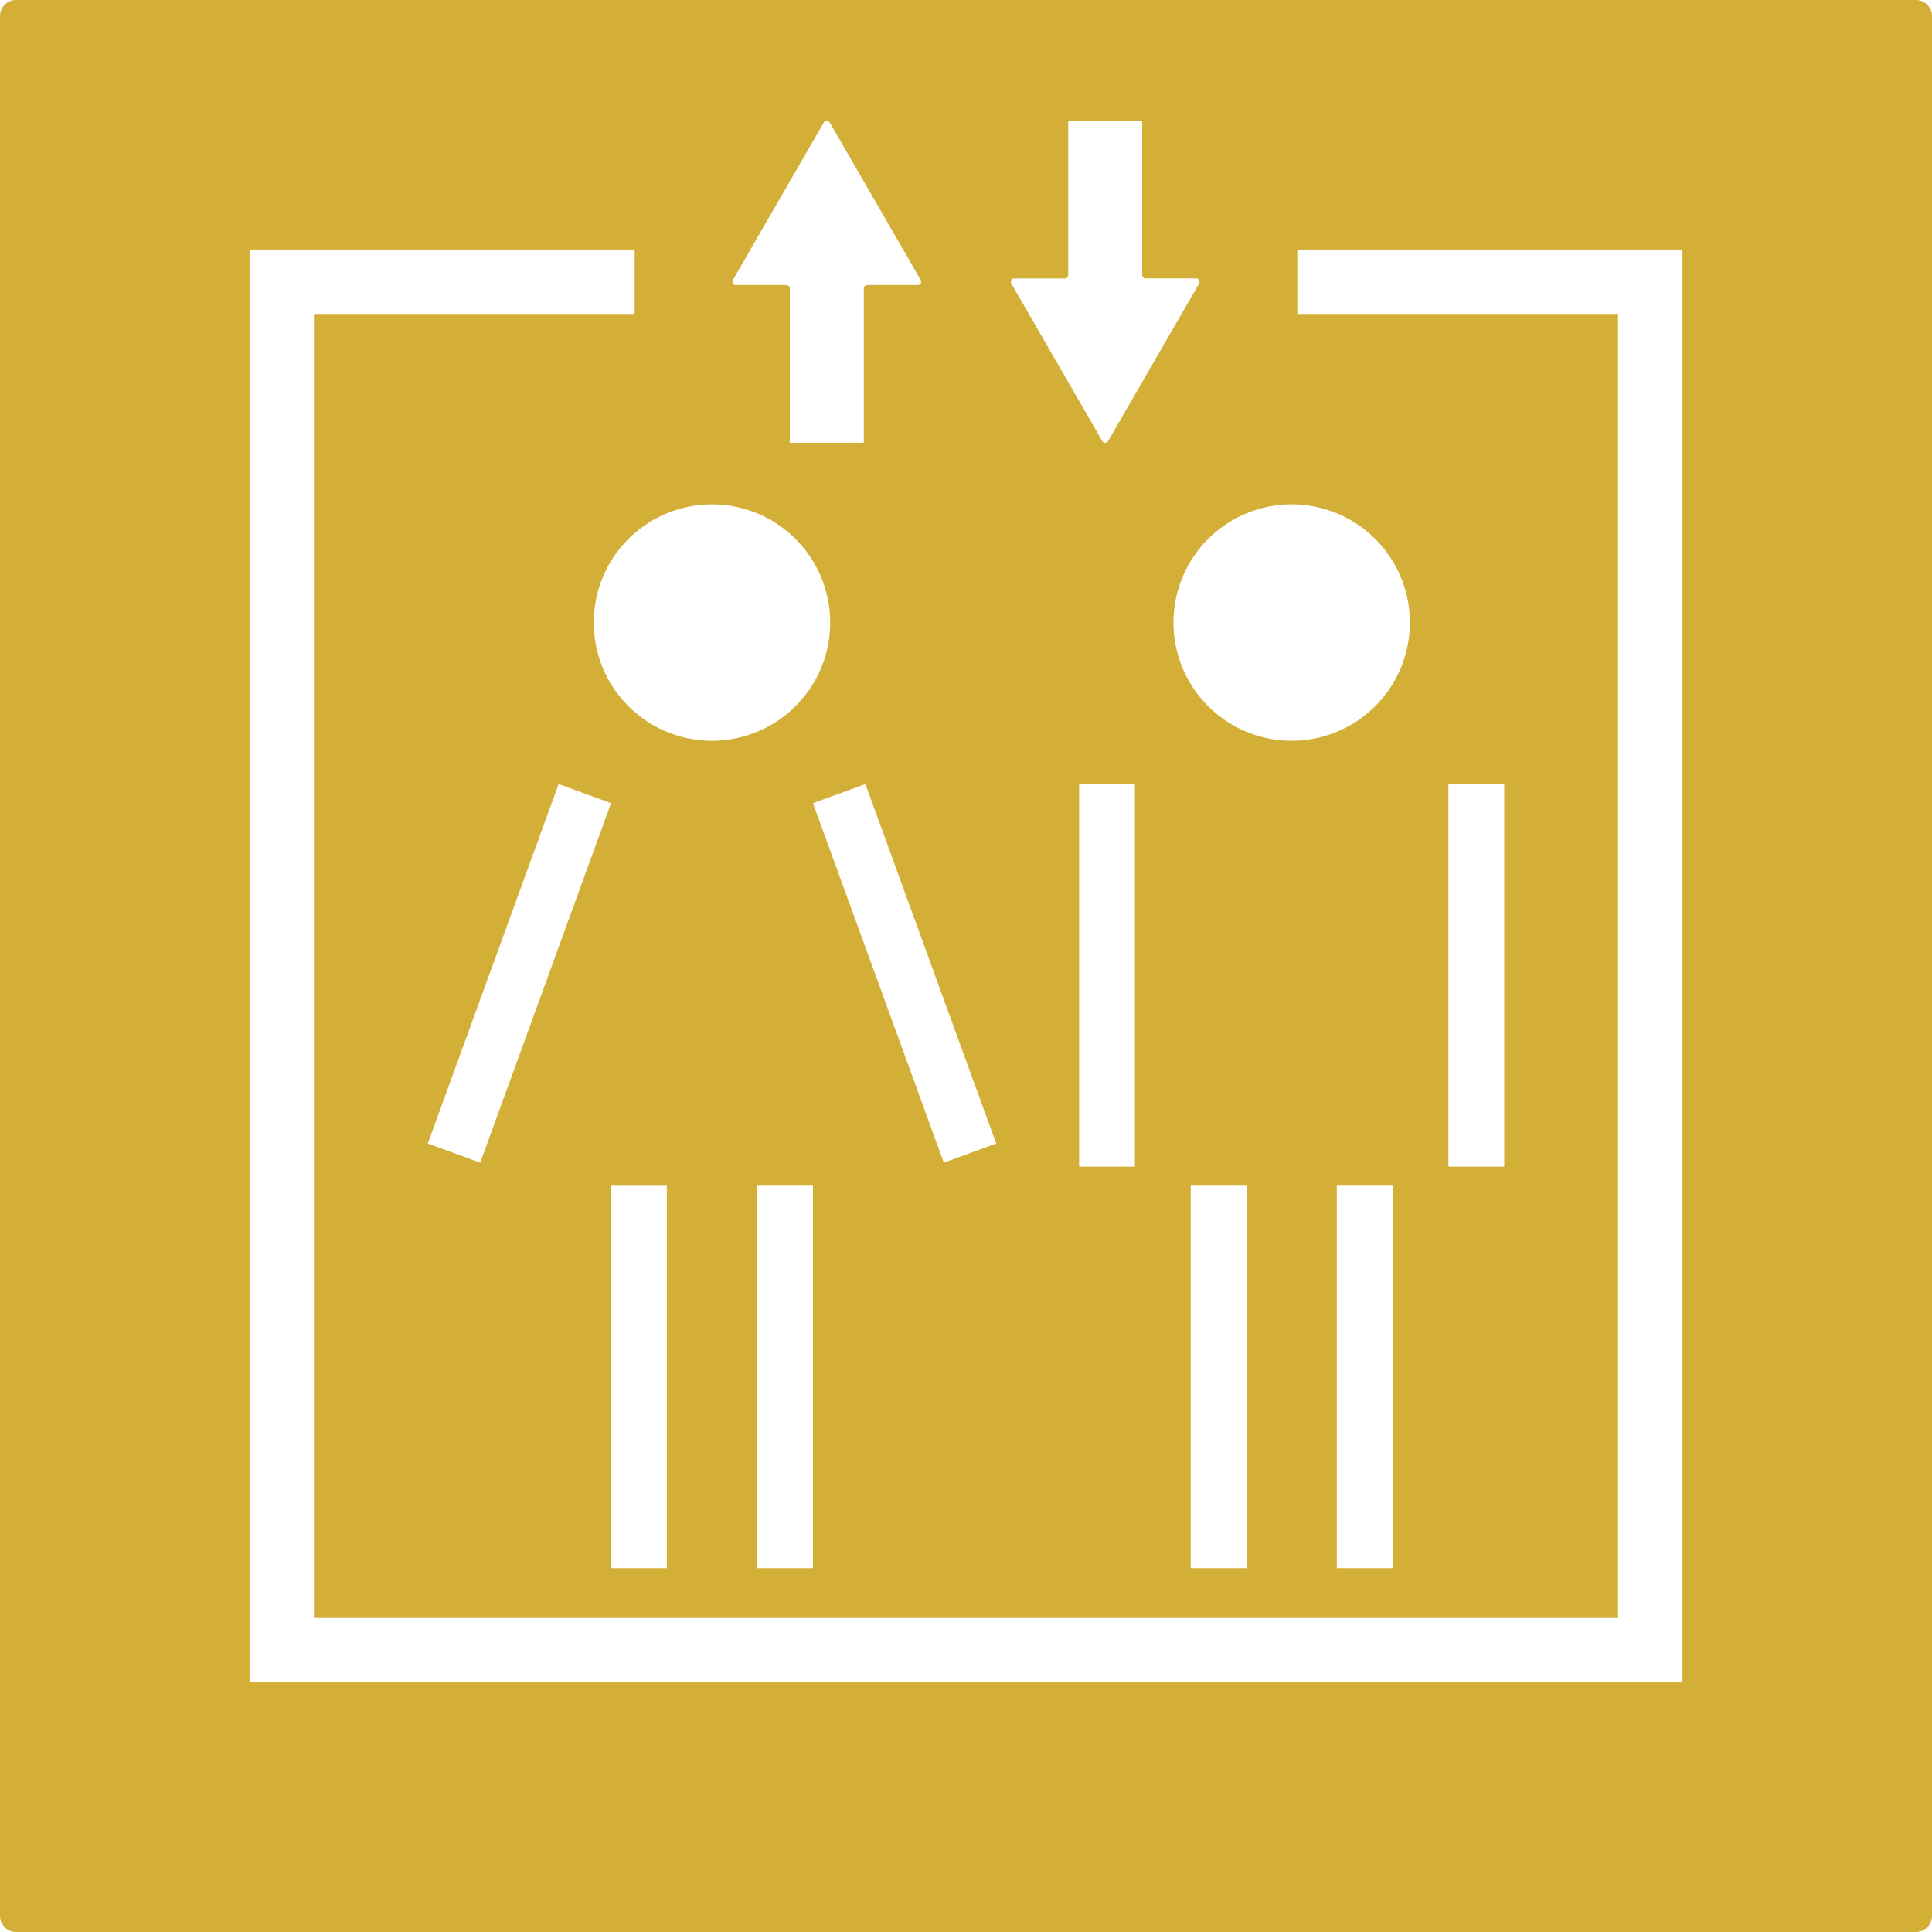 <svg xmlns="http://www.w3.org/2000/svg" width="120mm" height="120mm" viewBox="0 0 340.158 340.158">
  <g id="Schilder">
      <g id="L-05-M">
        <path fill="#D4AF37" stroke="none" d="M339.328.83a2.839,2.839,0,0,0-2-.83H2.835A2.834,2.834,0,0,0,0,2.835V337.323a2.836,2.836,0,0,0,2.835,2.835H337.323a2.836,2.836,0,0,0,2.835-2.835V2.835A2.839,2.839,0,0,0,339.328.83ZM227.417,88.8A20.811,20.811,0,1,1,212.7,94.9,20.808,20.808,0,0,1,227.417,88.8Zm17.775,119.957v67.349h-9.824V208.757Zm-25.726,0v67.349h-9.824V208.757ZM178.06,49.324a.6.6,0,0,1,.522-.3h8.893a.6.6,0,0,0,.6-.6V21.26H201.1V48.422a.6.6,0,0,0,.6.6H210.6a.6.6,0,0,1,.521.9L195.11,77.652a.6.6,0,0,1-1.042,0L178.06,49.927A.606.606,0,0,1,178.06,49.324Zm21.757,88.724V205.4h-9.824V138.048ZM129.041,49.286l16.007-27.725a.6.6,0,0,1,1.043,0L162.1,49.286a.6.6,0,0,1-.521.9h-8.894a.6.6,0,0,0-.6.6V77.953H139.057V50.791a.6.6,0,0,0-.6-.6h-8.894a.6.6,0,0,1-.521-.9ZM175.4,201.336,166.17,204.7l-23.035-63.287,9.232-3.36ZM140.076,94.9A20.813,20.813,0,1,1,125.36,88.8,20.81,20.81,0,0,1,140.076,94.9Zm3.059,113.862v67.349h-9.824V208.757Zm-35.551,0h9.824v67.349h-9.824ZM84.55,204.7l-9.232-3.359,23.034-63.288,9.232,3.36ZM296.221,296.22H43.937V43.937h67.805V55.275H55.276V284.881H284.882V55.275H228.416V43.937h67.805Zm-41.2-90.824V138.048h9.824V205.4Z"/>
      </g>
    </g>
</svg>
